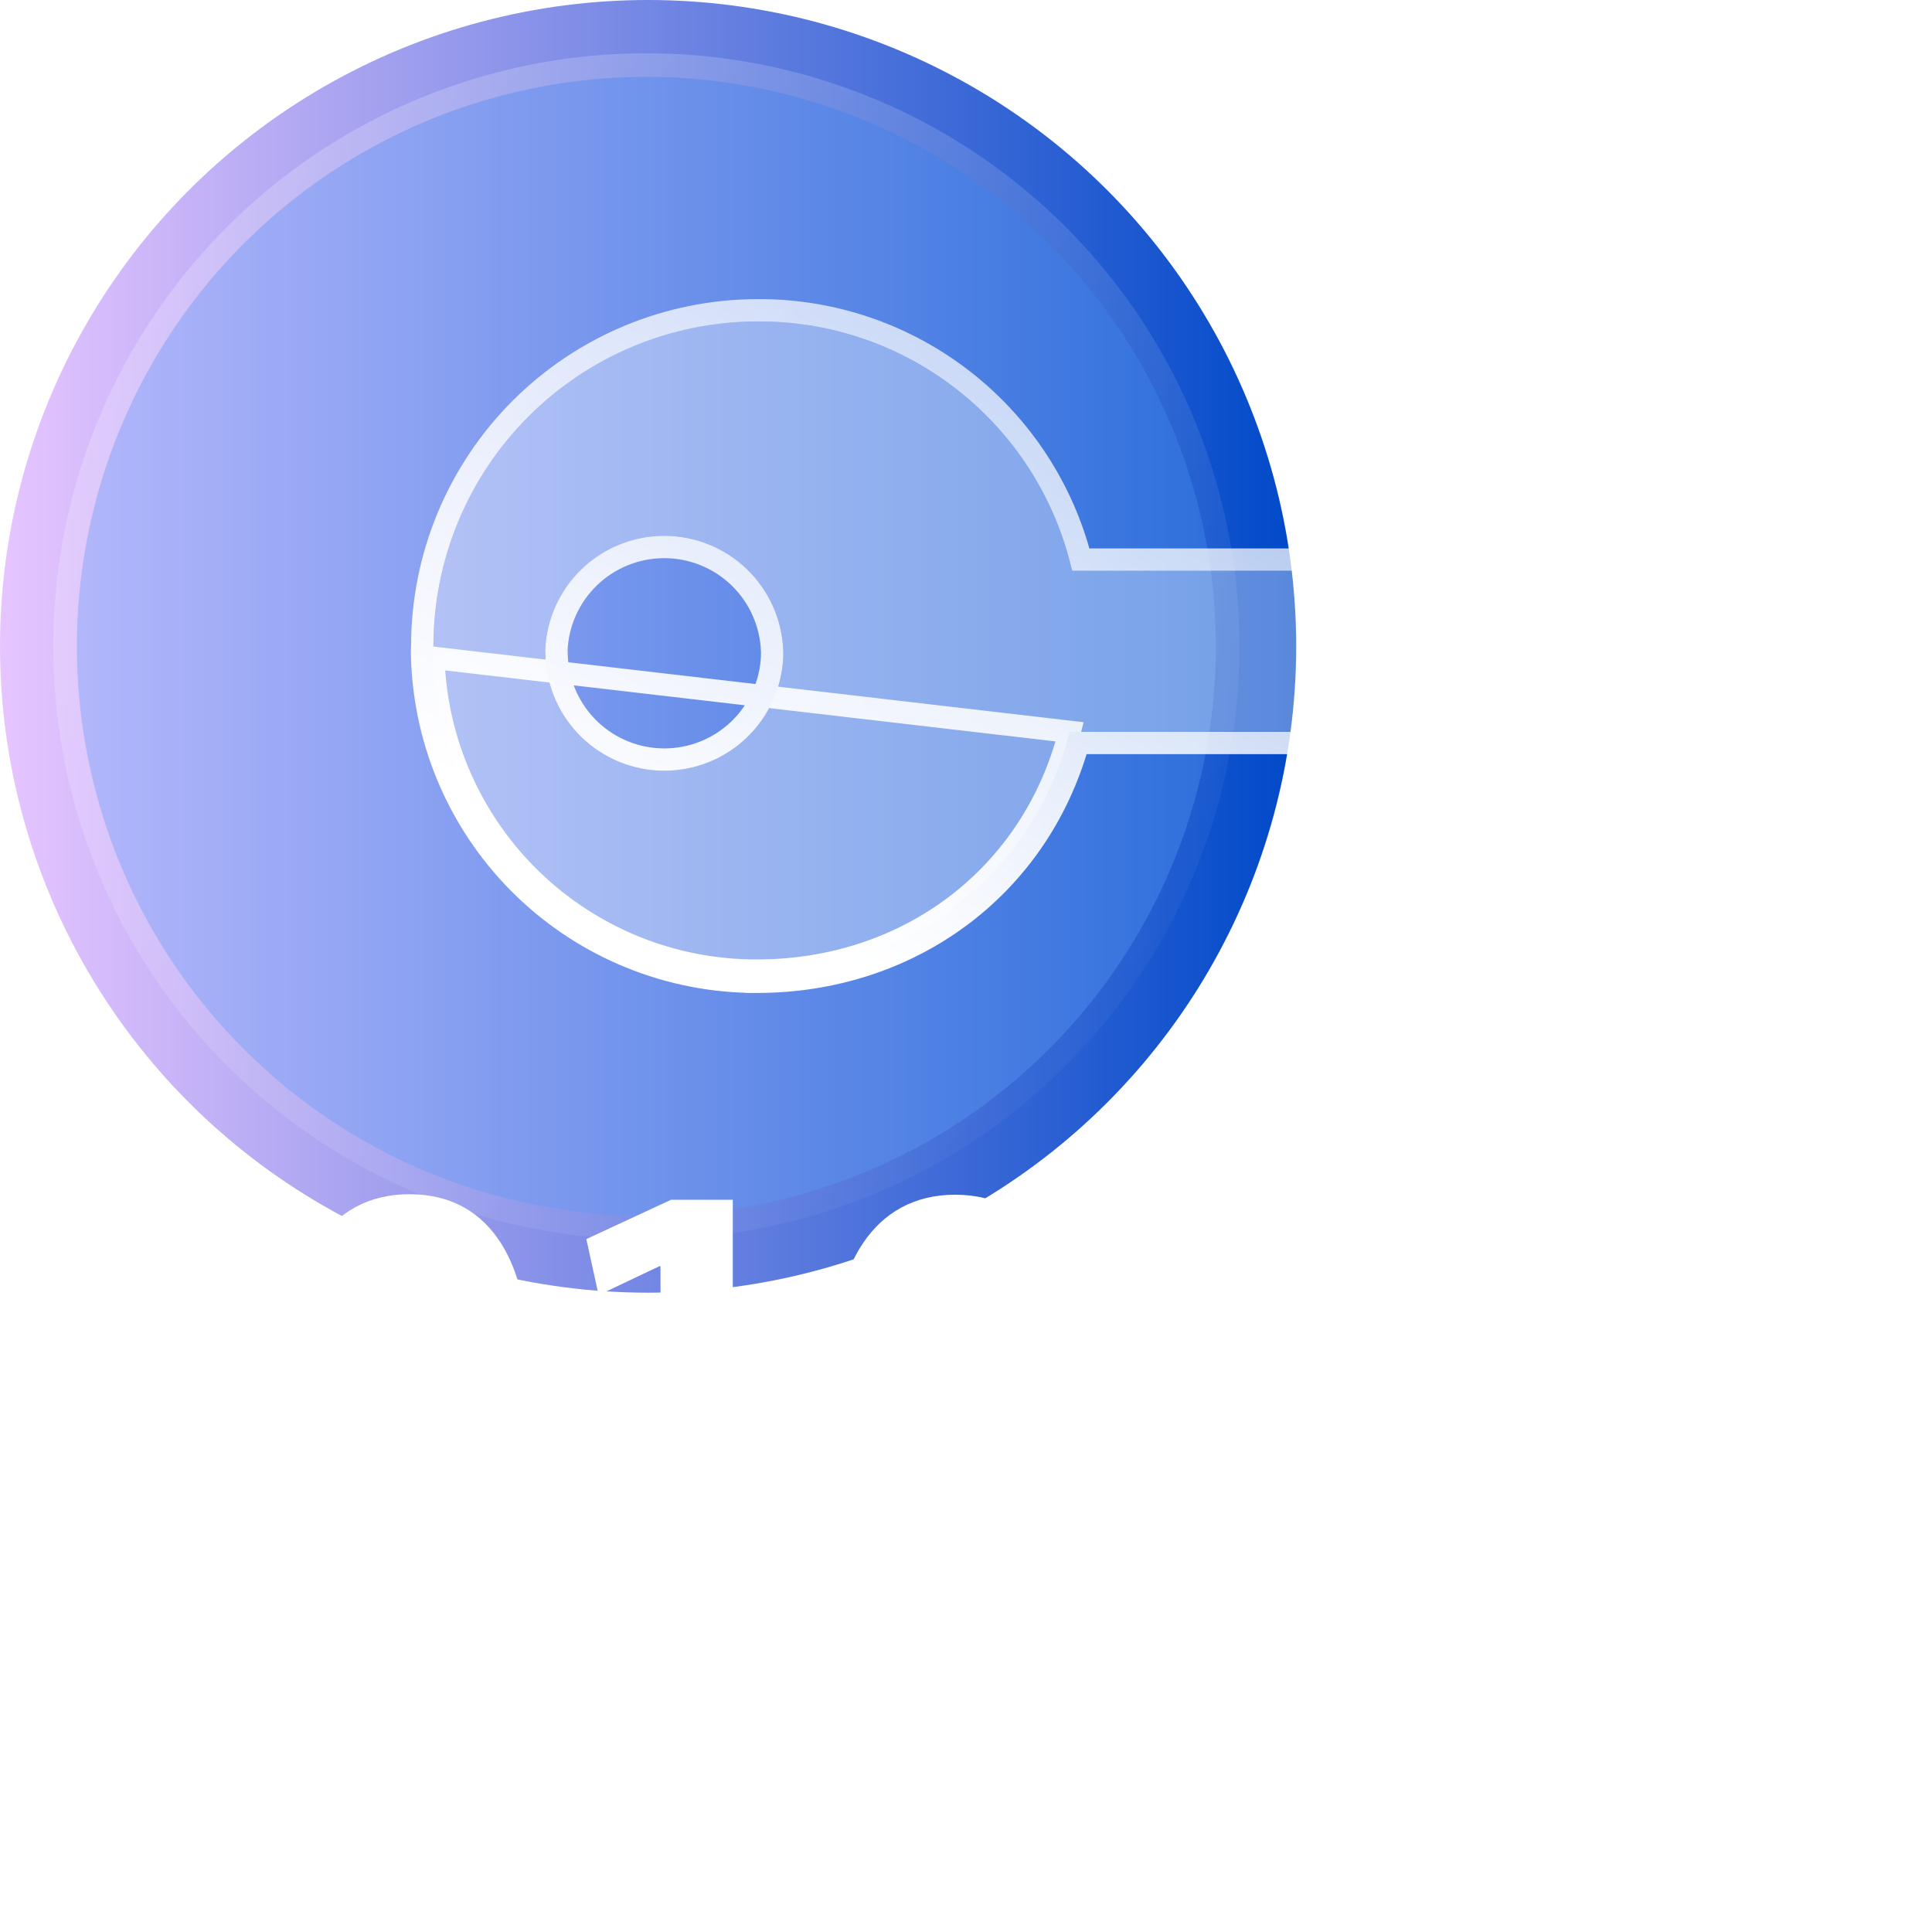 <svg width="75" height="75" viewBox="0 0 75 75" fill="none" xmlns="http://www.w3.org/2000/svg">
<ellipse cx="25.159" cy="25.091" rx="25.159" ry="25.091" fill="url(#paint0_linear_697_4017)"/>
<g filter="url(#filter0_b_697_4017)">
<path d="M9.459 40.723C6.367 37.631 4.262 33.692 3.409 29.404C2.556 25.115 2.994 20.67 4.667 16.631C6.341 12.591 9.174 9.139 12.81 6.71C16.445 4.28 20.719 2.984 25.091 2.984C29.464 2.984 33.738 4.28 37.373 6.71C41.009 9.139 43.842 12.591 45.516 16.631C47.189 20.67 47.627 25.115 46.774 29.404C45.921 33.692 43.816 37.631 40.724 40.723C36.578 44.869 30.955 47.198 25.091 47.198C19.228 47.198 13.605 44.869 9.459 40.723Z" fill="#6BA8F8" fill-opacity="0.35"/>
<path d="M9.135 41.047L9.135 41.047C13.367 45.279 19.107 47.656 25.091 47.656C31.076 47.656 36.816 45.279 41.048 41.047L41.048 41.047C44.204 37.891 46.353 33.87 47.223 29.493C48.094 25.116 47.647 20.579 45.939 16.455C44.231 12.332 41.339 8.808 37.628 6.329C33.917 3.849 29.554 2.526 25.091 2.526C20.628 2.526 16.266 3.849 12.555 6.329C8.844 8.808 5.952 12.332 4.244 16.455C2.536 20.579 2.089 25.116 2.96 29.493C3.83 33.87 5.979 37.891 9.135 41.047Z" stroke="url(#paint1_linear_697_4017)" stroke-width="0.917" stroke-linecap="round"/>
</g>
<g filter="url(#filter1_b_697_4017)">
<path d="M16.822 25.535C16.925 28.796 18.295 31.889 20.641 34.156C22.987 36.424 26.124 37.688 29.387 37.679C35.199 37.679 40.087 34.057 41.524 28.409H55.671V34.462H59.502V29.82H63.94V34.462H67.972V28.409H71.323C72.666 28.409 73.757 26.979 73.757 25.282C73.757 23.584 72.666 22.158 71.323 22.158H41.617C40.986 19.393 39.431 16.927 37.207 15.167C34.984 13.407 32.226 12.458 29.391 12.478C26.054 12.487 22.857 13.819 20.501 16.183C18.146 18.546 16.824 21.747 16.826 25.084C16.815 25.226 16.818 25.404 16.822 25.535ZM21.163 25.486C21.163 25.423 21.163 25.36 21.163 25.293C21.197 24.09 21.699 22.947 22.562 22.108C23.425 21.269 24.581 20.8 25.785 20.8C26.989 20.8 28.145 21.269 29.008 22.108C29.871 22.947 30.373 24.09 30.407 25.293C30.407 25.36 30.407 25.423 30.407 25.486C30.359 26.679 29.852 27.806 28.991 28.633C28.131 29.459 26.984 29.921 25.791 29.921C24.598 29.921 23.451 29.459 22.59 28.633C21.729 27.806 21.222 26.679 21.174 25.486H21.163Z" fill="white" fill-opacity="0.35"/>
<path d="M29.388 38.113C35.275 38.112 40.266 34.504 41.857 28.843H55.237V34.462V34.896H55.671H59.502H59.936V34.462V30.254H63.506V34.462V34.896H63.94H67.972H68.406V34.462V28.843H71.323C72.158 28.843 72.884 28.398 73.387 27.747C73.89 27.097 74.191 26.22 74.191 25.282C74.191 24.343 73.89 23.467 73.387 22.817C72.883 22.168 72.157 21.724 71.323 21.724H41.958C41.259 19 39.686 16.576 37.476 14.827C35.176 13.005 32.323 12.024 29.389 12.045C25.937 12.054 22.631 13.432 20.194 15.877C17.761 18.317 16.394 21.622 16.392 25.068C16.381 25.232 16.385 25.424 16.389 25.547L16.389 25.548C16.495 28.922 17.912 32.122 20.339 34.468C22.766 36.814 26.012 38.121 29.388 38.113ZM29.388 38.113C29.387 38.113 29.387 38.113 29.387 38.113V37.679M29.388 38.113C29.388 38.113 29.388 38.113 29.388 38.113L29.387 37.679M29.387 37.679C26.124 37.688 22.987 36.424 20.641 34.156C18.295 31.889 16.925 28.796 16.822 25.535L41.524 28.409C40.087 34.057 35.199 37.679 29.387 37.679ZM21.608 25.469L21.599 25.247C21.644 24.178 22.096 23.166 22.864 22.419C23.647 21.659 24.694 21.234 25.785 21.234C26.876 21.234 27.924 21.659 28.706 22.419C29.486 23.178 29.941 24.211 29.974 25.299V25.299V25.3V25.3V25.301V25.301V25.301V25.302V25.302V25.303V25.303V25.303V25.304V25.304V25.305V25.305V25.305V25.306V25.306V25.306V25.307V25.307V25.308V25.308V25.308V25.309V25.309V25.31V25.31V25.31V25.311V25.311V25.311V25.312V25.312V25.313V25.313V25.314V25.314V25.314V25.315V25.315V25.315V25.316V25.316V25.317V25.317V25.317V25.318V25.318V25.319V25.319V25.319V25.32V25.32V25.32V25.321V25.321V25.322V25.322V25.322V25.323V25.323V25.324V25.324V25.324V25.325V25.325V25.326V25.326V25.326V25.327V25.327V25.327V25.328V25.328V25.329V25.329V25.329V25.33V25.33V25.331V25.331V25.331V25.332V25.332V25.332V25.333V25.333V25.334V25.334V25.334V25.335V25.335V25.335V25.336V25.336V25.337V25.337V25.337V25.338V25.338V25.339V25.339V25.339V25.34V25.34V25.34V25.341V25.341V25.342V25.342V25.342V25.343V25.343V25.344V25.344V25.344V25.345V25.345V25.346V25.346V25.346V25.347V25.347V25.347V25.348V25.348V25.349V25.349V25.349V25.35V25.35V25.35V25.351V25.351V25.352V25.352V25.352V25.353V25.353V25.354V25.354V25.354V25.355V25.355V25.355V25.356V25.356V25.357V25.357V25.357V25.358V25.358V25.358V25.359V25.359V25.36V25.36V25.36V25.361V25.361V25.361V25.362V25.362V25.363V25.363V25.363V25.364V25.364V25.364V25.365V25.365V25.366V25.366V25.366V25.367V25.367V25.368V25.368V25.368V25.369V25.369V25.369V25.37V25.37V25.371V25.371V25.371V25.372V25.372V25.372V25.373V25.373V25.374V25.374V25.374V25.375V25.375V25.375V25.376V25.376V25.377V25.377V25.377V25.378V25.378V25.378V25.379V25.379V25.38V25.38V25.38V25.381V25.381V25.382V25.382V25.382V25.383V25.383V25.383V25.384V25.384V25.385V25.385V25.385V25.386V25.386V25.387V25.387V25.387V25.388V25.388V25.388V25.389V25.389V25.39V25.39V25.39V25.391V25.391V25.391V25.392V25.392V25.392V25.393V25.393V25.394V25.394V25.394V25.395V25.395V25.395V25.396V25.396V25.397V25.397V25.397V25.398V25.398V25.398V25.399V25.399V25.4V25.4V25.4V25.401V25.401V25.401V25.402V25.402V25.403V25.403V25.403V25.404V25.404V25.404V25.405V25.405V25.406V25.406V25.406V25.407V25.407V25.407V25.408V25.408V25.409V25.409V25.409V25.41V25.41V25.41V25.411V25.411V25.412V25.412V25.412V25.413V25.413V25.413V25.414V25.414V25.415V25.415V25.415V25.416V25.416V25.416V25.417V25.417V25.418V25.418V25.418V25.419V25.419V25.419V25.42V25.42V25.421V25.421V25.421V25.422V25.422V25.422V25.423V25.423V25.424V25.424V25.424V25.425V25.425V25.425V25.426V25.426V25.427V25.427V25.427V25.428V25.428V25.428V25.429V25.429V25.43V25.43V25.43V25.431V25.431V25.431V25.432V25.432V25.433V25.433V25.433V25.434V25.434V25.434V25.435V25.435V25.436V25.436V25.436V25.437V25.437V25.437V25.438V25.438V25.439V25.439V25.439V25.44V25.44V25.44V25.441V25.441V25.442V25.442V25.442V25.443V25.443V25.443V25.444V25.444V25.444V25.445V25.445V25.445V25.446V25.446V25.447V25.447V25.447V25.448V25.448V25.448V25.449V25.449V25.45V25.45V25.45V25.451V25.451V25.451V25.452V25.452V25.453V25.453V25.453V25.454V25.454V25.454V25.455V25.455V25.456V25.456V25.456V25.457V25.457V25.457V25.458V25.458V25.459V25.459V25.459V25.46V25.46V25.46V25.461V25.461V25.462V25.462V25.462V25.463V25.463V25.463V25.464V25.464V25.465V25.465V25.465V25.466V25.466V25.466V25.467V25.467V25.468V25.468V25.468V25.469V25.469V25.469V25.47V25.47V25.47V25.471V25.471V25.471V25.472V25.472V25.473V25.473V25.473V25.474V25.474V25.474V25.475V25.475V25.476V25.476V25.476V25.477V25.477V25.477C29.928 26.555 29.469 27.573 28.691 28.32C27.911 29.069 26.872 29.487 25.791 29.487C24.709 29.487 23.67 29.069 22.89 28.32C22.111 27.571 21.651 26.549 21.608 25.469Z" stroke="url(#paint2_linear_697_4017)" stroke-width="0.867" stroke-miterlimit="10"/>
</g>
<path d="M20.509 52.715C20.509 56.548 18.959 59.18 15.791 59.177C12.623 59.175 11.179 56.29 11.162 52.781C11.162 49.195 12.695 46.354 15.9 46.359C19.22 46.362 20.511 49.321 20.509 52.715ZM14.081 52.784C14.058 55.626 14.745 56.98 15.871 56.983C16.997 56.986 17.607 55.574 17.61 52.75C17.61 50.003 17.037 48.553 15.86 48.551C14.791 48.551 14.064 49.894 14.081 52.784Z" fill="white"/>
<path d="M25.64 49.152H25.603L23.237 50.275L22.762 48.101L26.044 46.577H28.447V58.977H25.643L25.64 49.152Z" fill="white"/>
<path d="M41.679 52.735C41.679 56.571 40.129 59.2 36.961 59.197C33.793 59.194 32.344 56.313 32.344 52.801C32.344 49.218 33.876 46.377 37.081 46.379C40.39 46.382 41.682 49.341 41.679 52.735ZM35.251 52.804C35.228 55.648 35.916 57.003 37.041 57.003C38.167 57.003 38.777 55.594 38.78 52.77C38.78 50.023 38.207 48.574 37.03 48.574C35.962 48.571 35.234 49.925 35.251 52.804Z" fill="white"/>
<path d="M46.812 49.175H46.775L44.409 50.301L43.934 48.124L47.216 46.603H49.619V59H46.815L46.812 49.175Z" fill="white"/>
<path d="M57.396 49.184H57.359L54.993 50.307L54.518 48.133L57.8 46.609H60.203V59.009H57.399L57.396 49.184Z" fill="white"/>
<path d="M73.436 52.758C73.436 56.593 71.884 59.223 68.719 59.22C65.553 59.217 64.104 56.336 64.09 52.824C64.09 49.24 65.622 46.399 68.825 46.402C72.159 46.413 73.439 49.372 73.436 52.758ZM67.009 52.827C66.986 55.671 67.67 57.026 68.796 57.026C69.922 57.026 70.535 55.617 70.537 52.792C70.537 50.045 69.95 48.596 68.784 48.596C67.716 48.602 67.003 49.956 67.003 52.835L67.009 52.827Z" fill="white"/>
<path d="M29.614 68.512C29.614 72.345 28.061 74.977 24.896 74.971C21.731 74.966 20.282 72.087 20.268 68.578C20.268 64.992 21.8 62.151 25.005 62.153C28.334 62.156 29.617 65.112 29.614 68.512ZM23.186 68.581C23.163 71.422 23.851 72.777 24.974 72.78C26.096 72.783 26.712 71.368 26.715 68.547C26.715 65.8 26.142 64.35 24.965 64.347C23.897 64.345 23.178 65.697 23.178 68.578L23.186 68.581Z" fill="white"/>
<path d="M34.746 64.946H34.709L32.343 66.069L31.867 63.894L35.15 62.371H37.553V74.77H34.749L34.746 64.946Z" fill="white"/>
<path d="M50.784 68.529C50.784 72.362 49.234 74.994 46.066 74.991C42.898 74.989 41.452 72.107 41.438 68.595C41.438 65.009 42.97 62.17 46.175 62.173C49.492 62.176 50.787 65.132 50.784 68.529ZM44.356 68.598C44.333 71.442 45.021 72.797 46.144 72.797C47.267 72.797 47.882 71.388 47.885 68.564C47.885 65.817 47.298 64.368 46.135 64.368C45.067 64.365 44.339 65.719 44.356 68.598Z" fill="white"/>
<path d="M61.372 68.541C61.372 72.374 59.819 75.003 56.654 75C53.489 74.997 52.04 72.116 52.025 68.607C52.025 65.021 53.558 62.179 56.76 62.182C60.08 62.185 61.375 65.144 61.372 68.541ZM54.941 68.61C54.921 71.451 55.606 72.806 56.731 72.809C57.857 72.812 58.467 71.397 58.47 68.575C58.47 65.828 57.883 64.379 56.72 64.376C55.652 64.376 54.927 65.728 54.941 68.61Z" fill="white"/>
<defs>
<filter id="filter0_b_697_4017" x="-19.928" y="-19.929" width="90.04" height="90.041" filterUnits="userSpaceOnUse" color-interpolation-filters="sRGB">
<feFlood flood-opacity="0" result="BackgroundImageFix"/>
<feGaussianBlur in="BackgroundImageFix" stdDeviation="10.998"/>
<feComposite in2="SourceAlpha" operator="in" result="effect1_backgroundBlur_697_4017"/>
<feBlend mode="normal" in="SourceGraphic" in2="effect1_backgroundBlur_697_4017" result="shape"/>
</filter>
<filter id="filter1_b_697_4017" x="12.482" y="8.141" width="65.613" height="33.875" filterUnits="userSpaceOnUse" color-interpolation-filters="sRGB">
<feFlood flood-opacity="0" result="BackgroundImageFix"/>
<feGaussianBlur in="BackgroundImageFix" stdDeviation="1.735"/>
<feComposite in2="SourceAlpha" operator="in" result="effect1_backgroundBlur_697_4017"/>
<feBlend mode="normal" in="SourceGraphic" in2="effect1_backgroundBlur_697_4017" result="shape"/>
</filter>
<linearGradient id="paint0_linear_697_4017" x1="0" y1="25.091" x2="50.317" y2="25.091" gradientUnits="userSpaceOnUse">
<stop stop-color="#E7C5FF"/>
<stop offset="1" stop-color="#0049C9"/>
</linearGradient>
<linearGradient id="paint1_linear_697_4017" x1="2.984" y1="2.984" x2="47.221" y2="47.176" gradientUnits="userSpaceOnUse">
<stop stop-color="white" stop-opacity="0.25"/>
<stop offset="1" stop-color="white" stop-opacity="0"/>
</linearGradient>
<linearGradient id="paint2_linear_697_4017" x1="45.767" y1="43.048" x2="71.862" y2="-14.746" gradientUnits="userSpaceOnUse">
<stop stop-color="white"/>
<stop offset="1" stop-color="white" stop-opacity="0.2"/>
</linearGradient>
</defs>
</svg>
